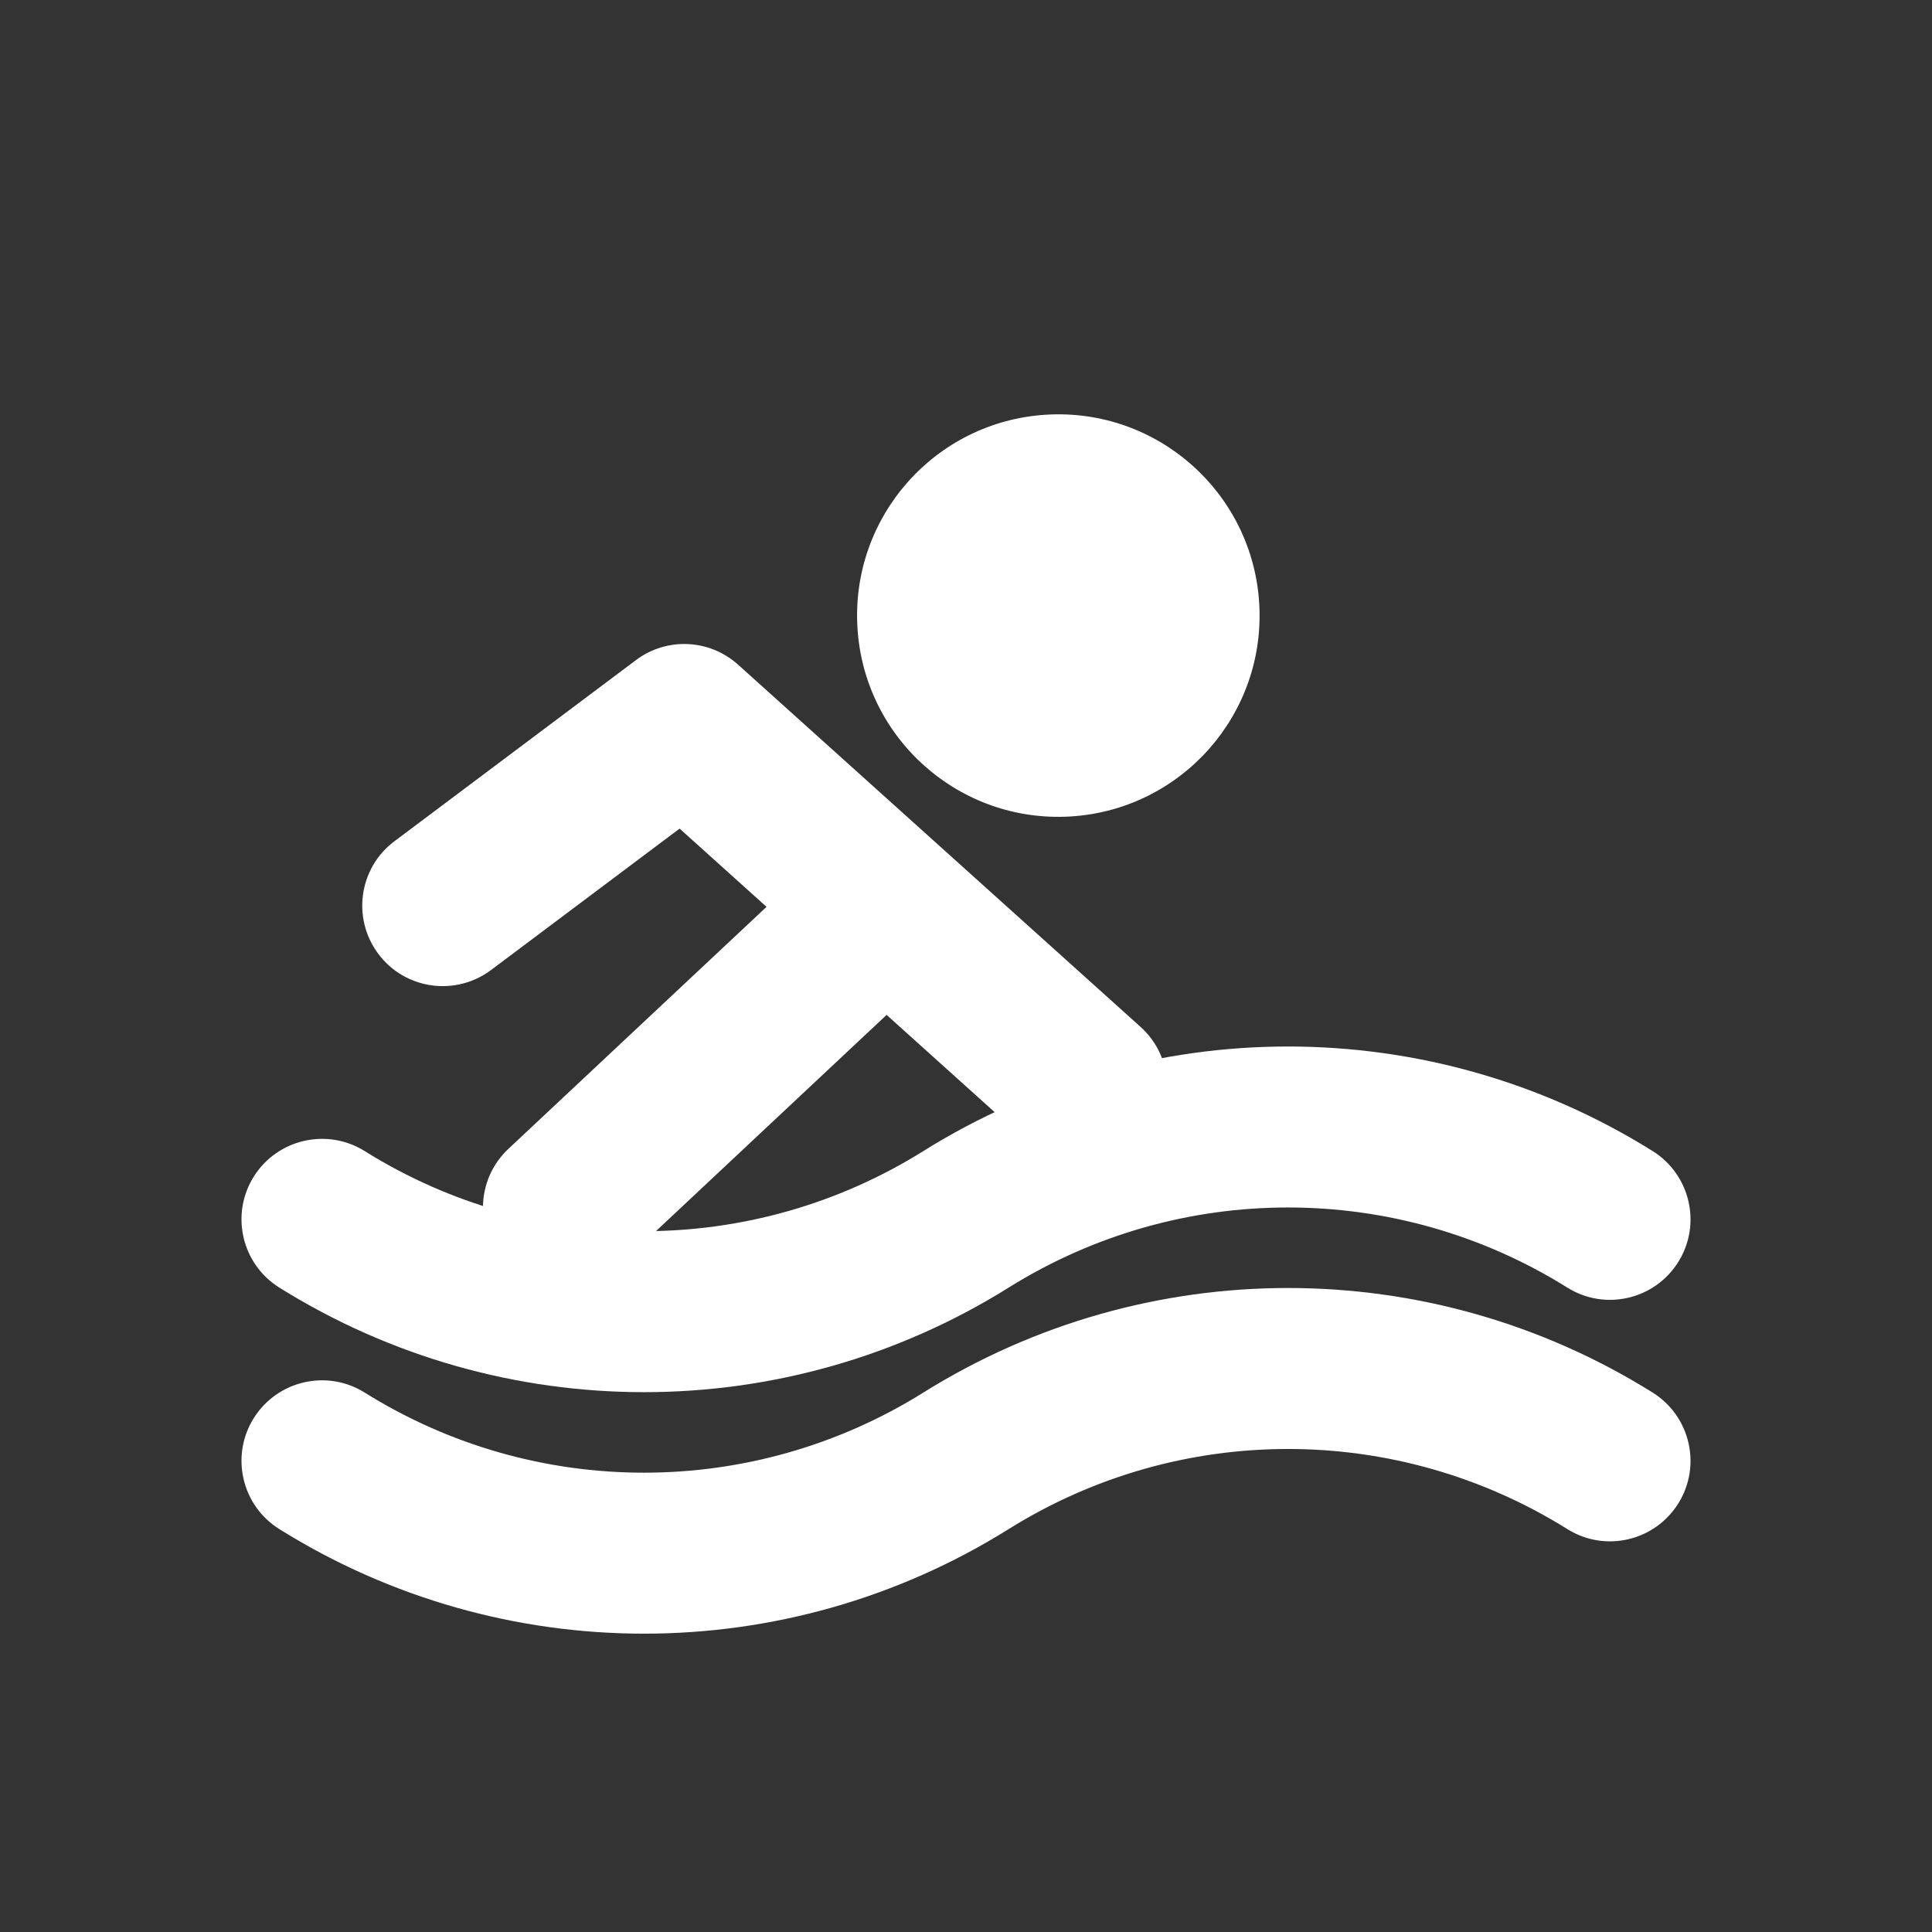 <svg width="24" height="24" viewBox="0 0 24 24" fill="none" xmlns="http://www.w3.org/2000/svg">
<rect x="0" y="0" width="24" height="24" fill="#333333" stroke="none"/>
<path d="M4.9 10.45C4.458 10.781 4.369 11.408 4.7 11.85C5.031 12.292 5.658 12.381 6.1 12.05L4.9 10.45ZM8.5 9L9.169 8.257C8.813 7.937 8.282 7.913 7.9 8.2L8.5 9ZM12.831 14.243C13.241 14.613 13.873 14.579 14.243 14.169C14.612 13.758 14.579 13.126 14.169 12.757L12.831 14.243ZM11 11.25L11.669 10.507V10.507L11 11.25ZM6.316 14.271C5.913 14.648 5.892 15.281 6.27 15.684C6.648 16.087 7.281 16.107 7.684 15.729L6.316 14.271ZM6.1 12.05L9.1 9.8L7.9 8.2L4.9 10.45L6.1 12.05ZM7.831 9.743L10.331 11.993L11.669 10.507L9.169 8.257L7.831 9.743ZM10.331 11.993C10.819 12.433 11.2 12.775 11.581 13.118C11.962 13.461 12.343 13.804 12.831 14.243L14.169 12.757C13.681 12.317 13.3 11.975 12.919 11.632C12.538 11.289 12.157 10.946 11.669 10.507L10.331 11.993ZM10.316 10.521L6.316 14.271L7.684 15.729L11.684 11.979L10.316 10.521Z" fill="white"/>
<circle cx="13.147" cy="7.647" r="2.5" transform="rotate(-3.477 13.147 7.647)" fill="white"/>
<path fill-rule="evenodd" clip-rule="evenodd" d="M19.47 15.995C17.347 14.668 14.653 14.668 12.53 15.995C9.759 17.727 6.242 17.727 3.47 15.995C3.002 15.703 2.859 15.085 3.152 14.617C3.445 14.149 4.062 14.007 4.53 14.299C6.653 15.626 9.347 15.626 11.47 14.299C14.242 12.567 17.759 12.567 20.53 14.299C20.998 14.592 21.141 15.209 20.848 15.677C20.555 16.145 19.939 16.288 19.47 15.995Z" fill="white"/>
<path fill-rule="evenodd" clip-rule="evenodd" d="M19.47 18.995C17.347 17.668 14.653 17.668 12.53 18.995C9.759 20.727 6.242 20.727 3.47 18.995C3.002 18.703 2.859 18.085 3.152 17.617C3.445 17.149 4.062 17.006 4.53 17.299C6.653 18.626 9.347 18.626 11.47 17.299C14.242 15.567 17.759 15.567 20.53 17.299C20.998 17.592 21.141 18.209 20.848 18.677C20.555 19.145 19.939 19.288 19.47 18.995Z" fill="white"/>
</svg>
